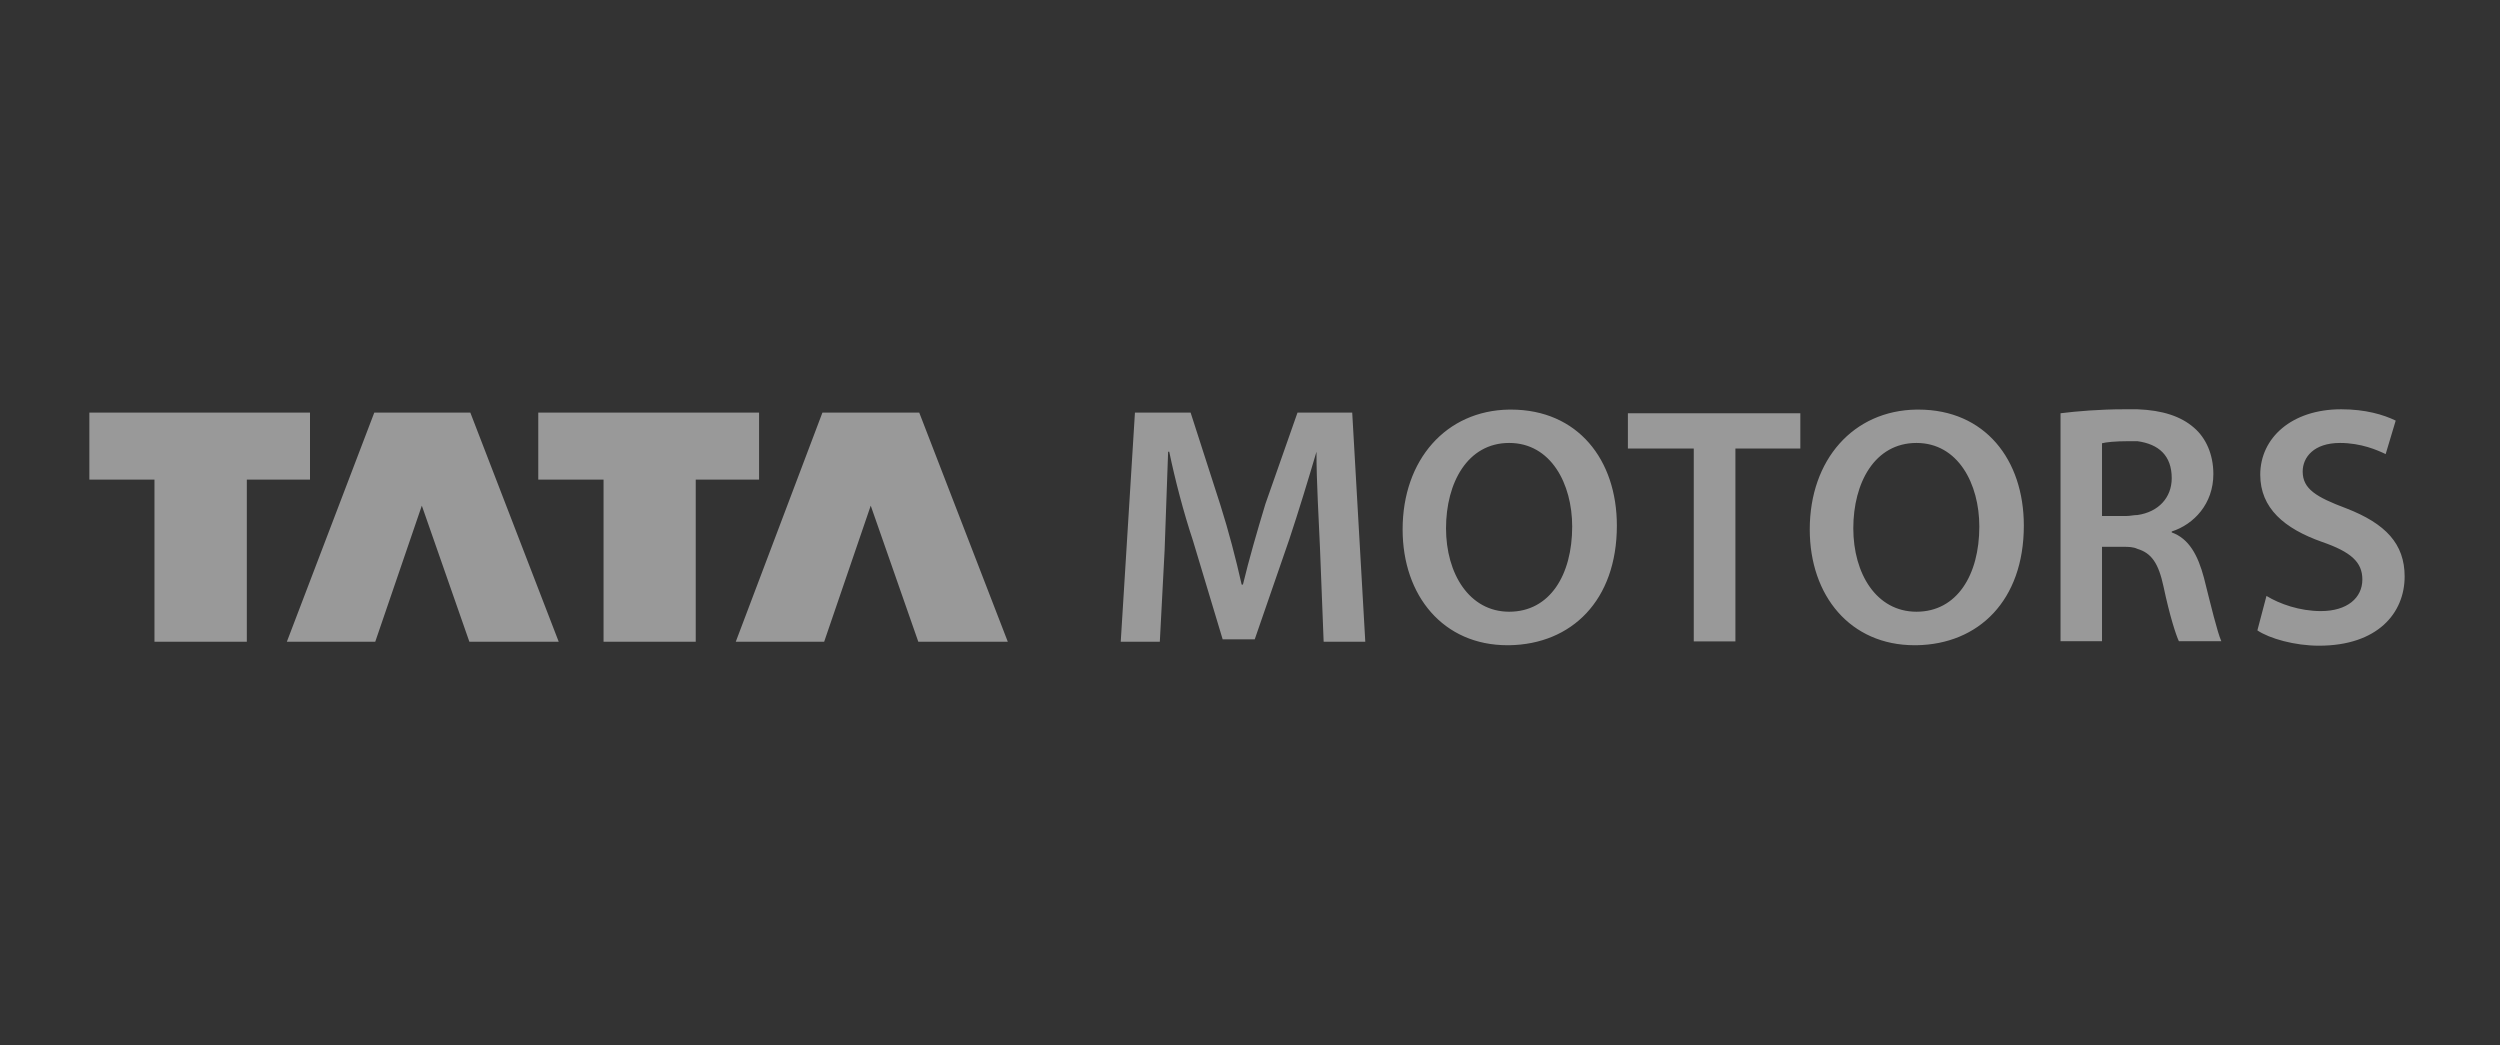 <svg width="122" height="51" viewBox="0 0 122 51" fill="none" xmlns="http://www.w3.org/2000/svg">
<rect x="0" y="0" width="122" height="51" fill="#333333" stroke="none"/>
<g id="tatamotors.svg">
<path id="Vector" d="M103.66 19.973C102.482 19.973 101.344 20.068 100.554 20.167V31.292H102.578V26.684H103.613C103.861 26.684 104.109 26.688 104.306 26.785C104.99 26.989 105.337 27.482 105.583 28.638C105.879 30.039 106.186 30.991 106.33 31.292H108.401C108.202 30.842 107.903 29.591 107.552 28.194C107.258 27.089 106.817 26.28 105.98 25.983V25.936C107.062 25.589 108.012 24.587 108.012 23.134C108.012 22.179 107.653 21.372 107.062 20.868C106.427 20.317 105.539 20.02 104.306 19.973H103.66V19.973ZM114.248 19.973C111.832 19.973 110.3 21.372 110.3 23.165C110.3 24.806 111.486 25.797 113.306 26.442C114.739 26.937 115.283 27.435 115.283 28.28C115.283 29.175 114.546 29.821 113.259 29.821C112.225 29.821 111.244 29.473 110.604 29.081L110.16 30.763C110.752 31.162 111.983 31.51 113.165 31.51C116.024 31.51 117.346 29.922 117.346 28.131C117.346 26.542 116.421 25.554 114.497 24.807C113.022 24.254 112.371 23.857 112.371 23.009C112.371 22.316 112.914 21.616 114.193 21.616C115.227 21.616 116.025 21.97 116.42 22.16L116.91 20.526C116.314 20.235 115.432 19.973 114.248 19.973ZM73.648 19.988C70.569 20.032 68.448 22.438 68.448 25.835C68.448 29.085 70.441 31.487 73.563 31.487H73.648C76.685 31.441 78.903 29.312 78.903 25.648C78.903 22.435 76.997 19.988 73.734 19.988H73.648ZM93.524 19.988C90.439 20.032 88.316 22.438 88.316 25.835C88.316 29.085 90.304 31.487 93.43 31.487H93.524C96.55 31.441 98.763 29.312 98.763 25.648C98.763 22.435 96.87 19.988 93.618 19.988H93.524ZM4.361 20.136V23.406H7.538V31.316H12.045V23.406H15.128V20.136H4.361ZM18.265 20.136L13.999 31.316H18.312L20.585 24.675L22.905 31.316H27.265L22.952 20.136H18.265ZM26.268 20.136V23.406H29.453V31.316H33.952V23.406H37.043V20.136H26.268ZM40.134 20.136L35.906 31.316H40.219L42.492 24.675L44.813 31.316H49.18L44.859 20.136L40.134 20.136ZM55.385 20.136L54.692 31.316H56.599L56.833 26.855C56.89 25.283 56.949 23.488 57.004 22.044H57.059C57.348 23.432 57.756 24.995 58.218 26.388L59.666 31.199H61.231L62.913 26.333C63.375 24.943 63.836 23.431 64.244 22.044C64.244 23.55 64.355 25.286 64.415 26.738L64.594 31.316H66.626L65.988 20.136H63.318L61.753 24.589C61.349 25.924 60.947 27.31 60.655 28.529H60.593C60.308 27.256 59.96 25.928 59.557 24.652L58.102 20.136H55.385ZM79.441 20.167V21.888H82.656V31.3H84.688V21.888H87.856V20.167H79.441ZM103.862 21.53H104.306C105.34 21.673 105.98 22.224 105.98 23.336C105.98 24.28 105.34 24.985 104.306 25.134C104.109 25.134 103.958 25.181 103.761 25.181H102.578V21.631C102.772 21.579 103.225 21.53 103.862 21.53ZM73.648 21.616C75.687 21.616 76.723 23.612 76.723 25.695C76.723 28.045 75.641 29.852 73.648 29.852C71.705 29.852 70.566 27.997 70.566 25.781C70.566 23.565 71.612 21.616 73.648 21.616ZM93.524 21.616C95.555 21.616 96.591 23.612 96.591 25.695C96.591 28.045 95.509 29.852 93.524 29.852C91.57 29.852 90.441 27.997 90.441 25.781C90.441 23.565 91.482 21.616 93.524 21.616Z" fill="white" fill-opacity="0.5"/>
</g>
</svg>
